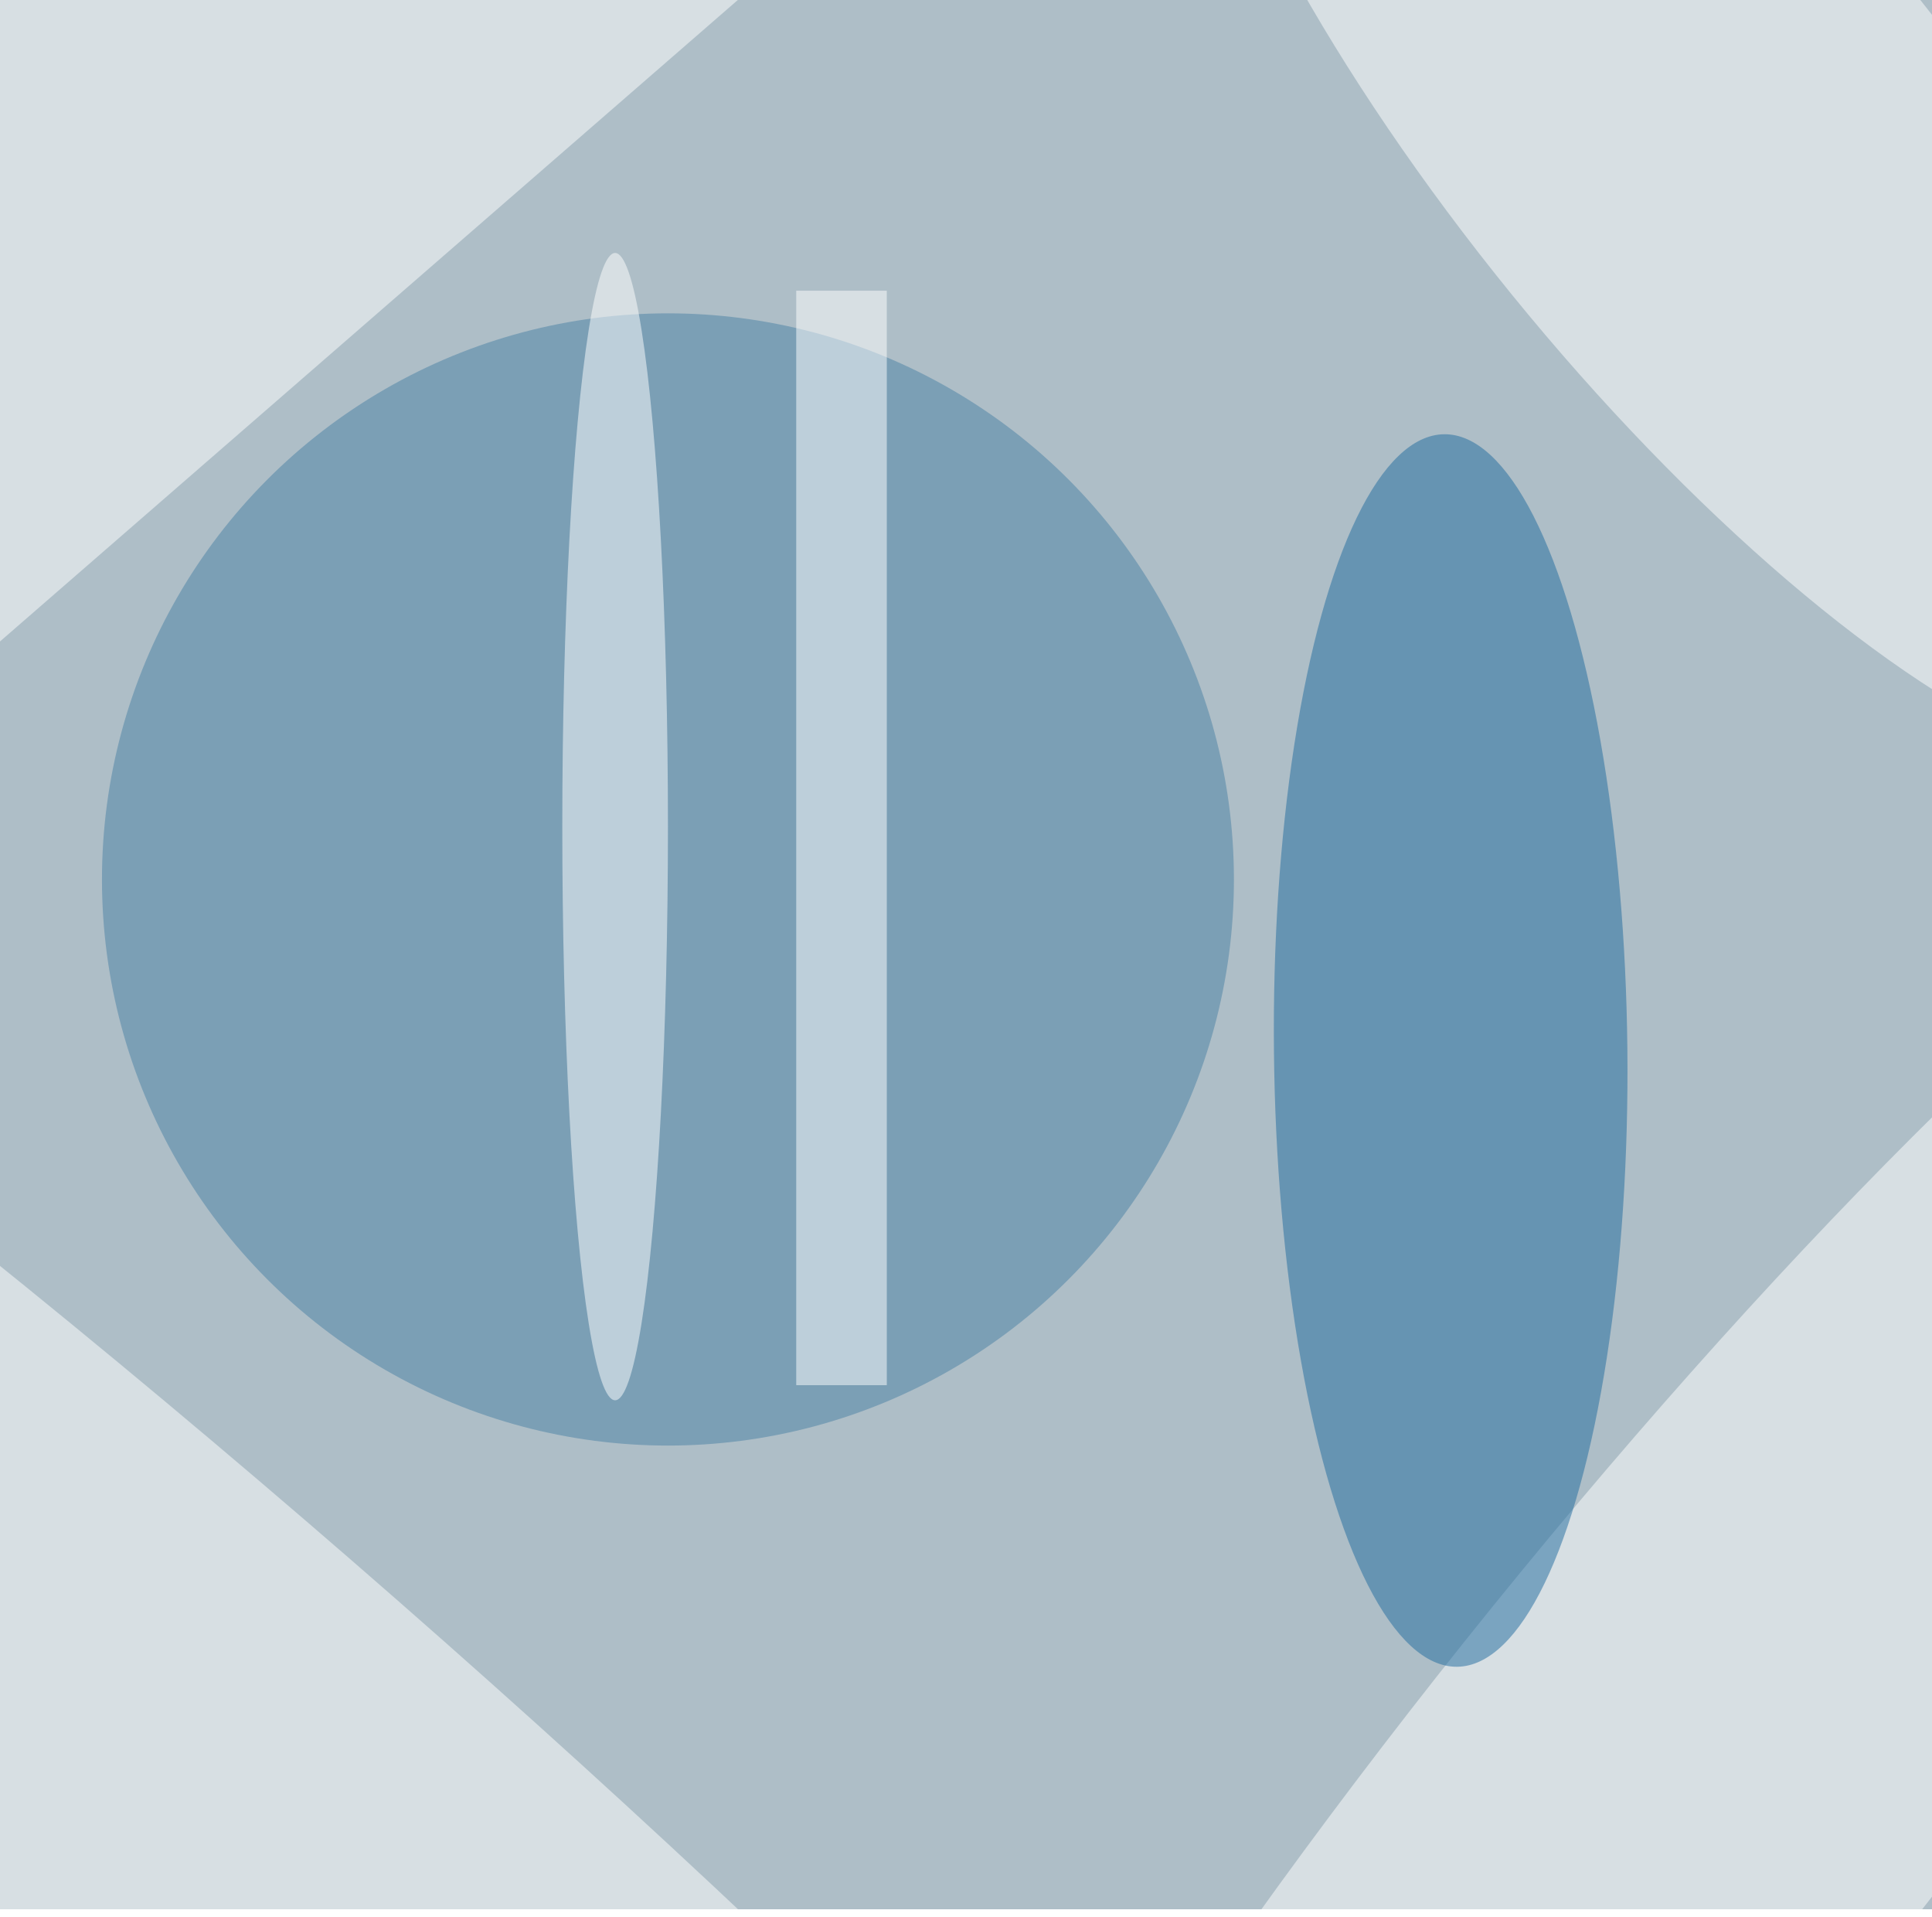 <svg xmlns="http://www.w3.org/2000/svg" viewBox="0 0 1000 992"><filter id="b"><feGaussianBlur stdDeviation="12" /></filter><path fill="#aebec7" d="M0 0h1000v988H0z"/><g filter="url(#b)" transform="translate(2 2) scale(3.906)" fill-opacity=".5"><ellipse fill="#4880a5" cx="88" cy="116" rx="75" ry="75"/><ellipse fill="#fff" rx="1" ry="1" transform="matrix(27.186 21.711 -111.395 139.489 220.8 238.6)"/><ellipse fill="#fff" rx="1" ry="1" transform="rotate(-39.1 137.4 -309) scale(33.326 104.986)"/><ellipse fill="#1e6b9e" rx="1" ry="1" transform="rotate(89.4 25.8 166.2) scale(81.647 23.417)"/><ellipse fill="#fff" rx="1" ry="1" transform="matrix(-189.276 -165.743 23.512 -26.85 28.7 238.4)"/><path fill="#fff" d="M89-83.4l44.6 51.3L-43 121.4l-44.6-51.3z"/><ellipse fill="#fff" cx="81" cy="109" rx="7" ry="76"/><path fill="#fff" d="M105 38h12v145h-12z"/></g></svg>